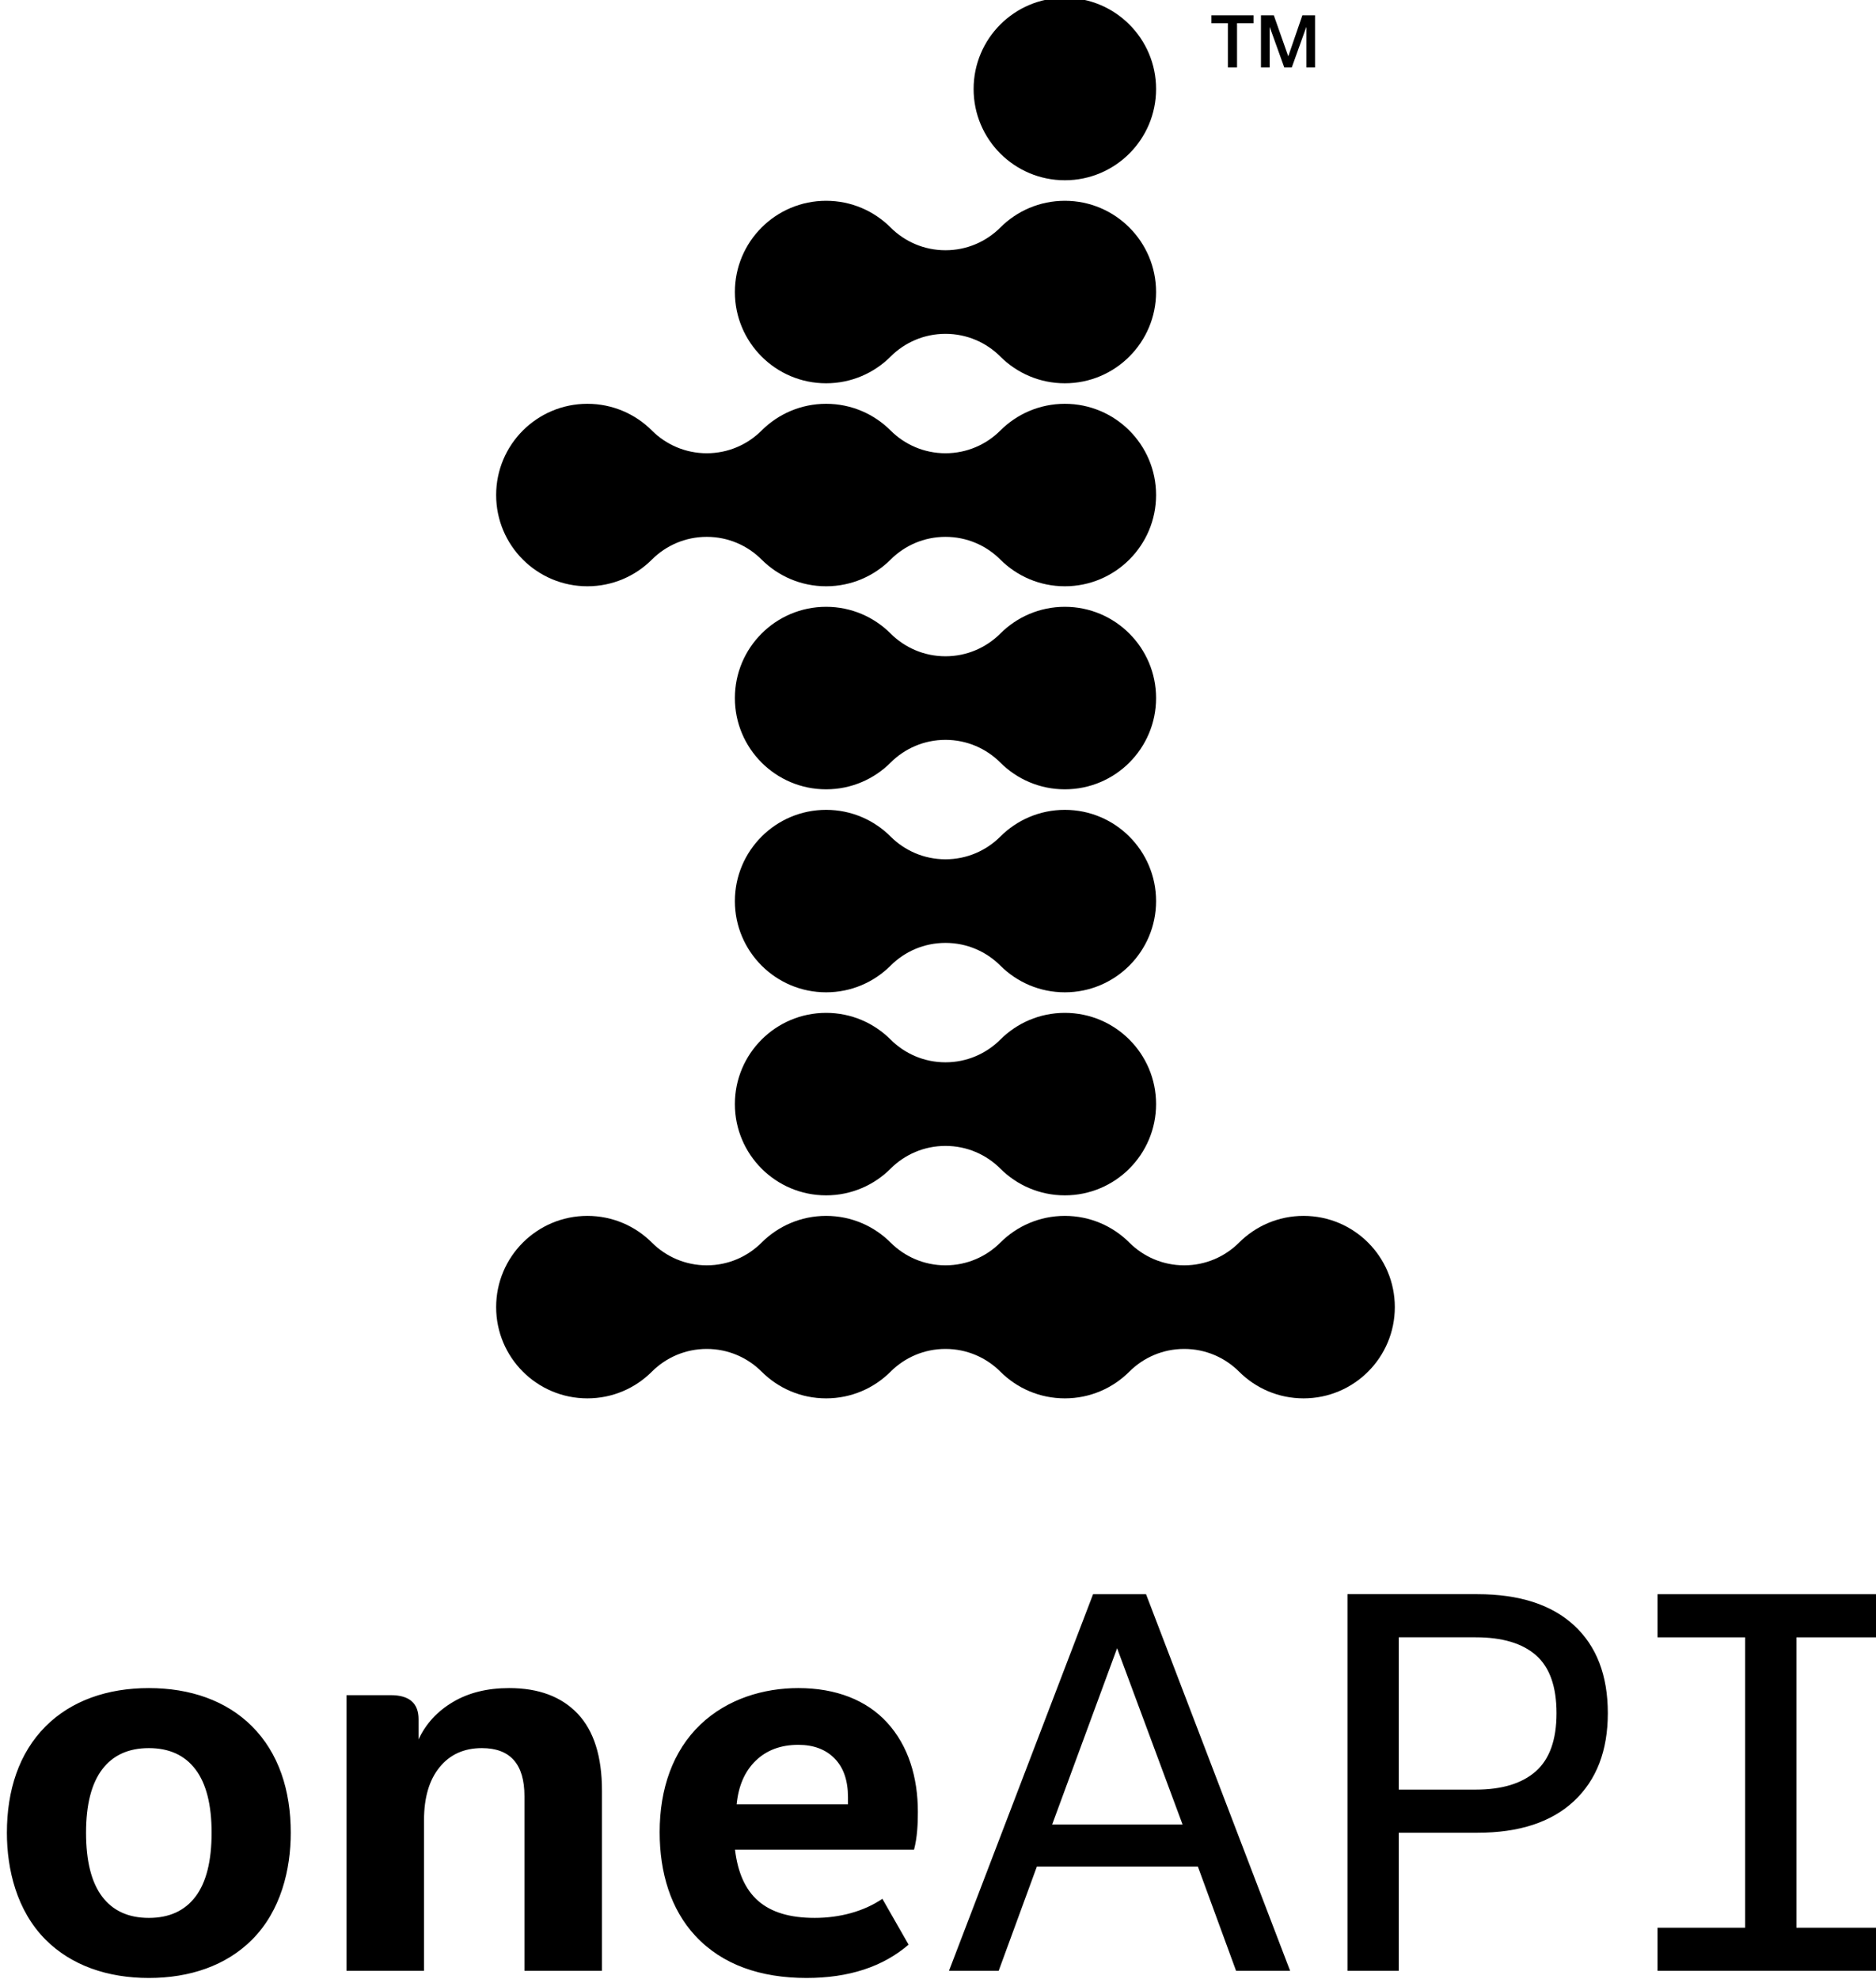 <?xml version="1.0" encoding="UTF-8" standalone="no"?>
<!-- Created with Inkscape (http://www.inkscape.org/) -->

<svg
   xmlns:dc="http://purl.org/dc/elements/1.1/"
   xmlns:cc="http://creativecommons.org/ns#"
   xmlns:rdf="http://www.w3.org/1999/02/22-rdf-syntax-ns#"
   xmlns:svg="http://www.w3.org/2000/svg"
   xmlns="http://www.w3.org/2000/svg"
   xmlns:sodipodi="http://sodipodi.sourceforge.net/DTD/sodipodi-0.dtd"
   xmlns:inkscape="http://www.inkscape.org/namespaces/inkscape"
   width="41.91mm"
   height="44.205mm"
   viewBox="0 0 41.91 44.205"
   version="1.1"
   id="svg18386"
   inkscape:version="0.92.4 5da689c313, 2019-01-14"
   sodipodi:docname="drawing.svg">
  <defs
     id="defs18380">
    <clipPath
       clipPathUnits="userSpaceOnUse"
       id="clipPath18290">
      <path
         d="m 691.657,98.933 h 118.8 V 224.24 h -118.8 z"
         id="path18288"
         inkscape:connector-curvature="0" />
    </clipPath>
  </defs>
  <sodipodi:namedview
     id="base"
     pagecolor="#ffffff"
     bordercolor="#666666"
     borderopacity="1.0"
     inkscape:pageopacity="0.0"
     inkscape:pageshadow="2"
     inkscape:zoom="0.49497475"
     inkscape:cx="92.660897"
     inkscape:cy="-406.20769"
     inkscape:document-units="mm"
     inkscape:current-layer="layer1"
     showgrid="false"
     fit-margin-top="0"
     fit-margin-left="0"
     fit-margin-right="0"
     fit-margin-bottom="0"
     inkscape:window-width="956"
     inkscape:window-height="1161"
     inkscape:window-x="960"
     inkscape:window-y="18"
     inkscape:window-maximized="0" />
  <g
     inkscape:label="Layer 1"
     inkscape:groupmode="layer"
     id="layer1"
     transform="translate(-0.763,-0.641)">
    <g
       transform="matrix(0.353,0,0,-0.353,-243.238,79.748)"
       id="g18284">
      <g
         id="g18286"
         clip-path="url(#clipPath18290)">
        <g
           id="g18292"
           transform="translate(764.385,218.466)">
          <path
             d="m 0,0 c 0,-3.189 -2.585,-5.774 -5.774,-5.774 -3.189,0 -5.774,2.585 -5.774,5.774 0,3.189 2.585,5.774 5.774,5.774 C -2.585,5.774 0,3.189 0,0 m -9.856,-21.611 c -0.889,-0.888 -2.116,-1.438 -3.472,-1.438 -1.356,0 -2.583,0.55 -3.472,1.438 -1.044,1.045 -2.488,1.691 -4.082,1.691 -1.595,0 -3.038,-0.646 -4.083,-1.691 -0.889,-0.888 -2.115,-1.438 -3.471,-1.438 -1.356,0 -2.583,0.55 -3.472,1.438 -1.044,1.045 -2.488,1.691 -4.082,1.691 -3.19,0 -5.775,-2.585 -5.775,-5.774 0,-3.189 2.585,-5.773 5.775,-5.773 1.594,0 3.038,0.646 4.082,1.69 0.889,0.889 2.116,1.438 3.472,1.438 1.356,0 2.582,-0.549 3.471,-1.438 1.045,-1.044 2.488,-1.69 4.083,-1.69 1.594,0 3.038,0.646 4.082,1.69 0.889,0.889 2.116,1.438 3.472,1.438 1.356,0 2.583,-0.549 3.472,-1.438 1.044,-1.044 2.488,-1.69 4.082,-1.69 3.189,0 5.774,2.584 5.774,5.773 0,3.189 -2.585,5.774 -5.774,5.774 -1.594,0 -3.038,-0.646 -4.082,-1.691 M -16.8,-81.164 c 0.889,0.888 2.116,1.437 3.472,1.437 1.356,0 2.583,-0.549 3.472,-1.437 1.044,-1.046 2.488,-1.692 4.082,-1.692 1.594,0 3.038,0.646 4.083,1.692 0.888,0.888 2.116,1.437 3.472,1.437 1.355,0 2.582,-0.549 3.471,-1.437 1.045,-1.046 2.488,-1.692 4.082,-1.692 3.189,0 5.775,2.585 5.775,5.775 0,3.189 -2.586,5.773 -5.775,5.773 -1.594,0 -3.037,-0.646 -4.082,-1.691 -0.889,-0.888 -2.116,-1.438 -3.471,-1.438 -1.356,0 -2.584,0.55 -3.472,1.438 -1.045,1.045 -2.489,1.691 -4.083,1.691 -1.594,0 -3.038,-0.646 -4.082,-1.691 -0.889,-0.888 -2.116,-1.438 -3.472,-1.438 -1.356,0 -2.583,0.55 -3.472,1.438 -1.044,1.045 -2.488,1.691 -4.082,1.691 -1.595,0 -3.038,-0.646 -4.083,-1.691 -0.889,-0.888 -2.115,-1.438 -3.471,-1.438 -1.356,0 -2.583,0.55 -3.472,1.438 -1.044,1.045 -2.488,1.691 -4.082,1.691 -3.19,0 -5.775,-2.584 -5.775,-5.773 0,-3.19 2.585,-5.775 5.775,-5.775 1.594,0 3.038,0.646 4.082,1.692 0.889,0.888 2.116,1.437 3.472,1.437 1.356,0 2.582,-0.549 3.471,-1.437 1.045,-1.046 2.488,-1.692 4.083,-1.692 1.594,0 3.038,0.646 4.082,1.692 m 0,12.847 c 0.889,0.888 2.116,1.437 3.472,1.437 1.356,0 2.583,-0.549 3.472,-1.437 1.044,-1.045 2.488,-1.692 4.082,-1.692 3.189,0 5.774,2.585 5.774,5.775 0,3.188 -2.585,5.773 -5.774,5.773 -1.594,0 -3.038,-0.646 -4.082,-1.691 -0.889,-0.888 -2.116,-1.438 -3.472,-1.438 -1.356,0 -2.583,0.55 -3.472,1.438 -1.044,1.045 -2.488,1.691 -4.082,1.691 -3.189,0 -5.774,-2.585 -5.774,-5.773 0,-3.19 2.585,-5.775 5.774,-5.775 1.594,0 3.038,0.647 4.082,1.692 m 0,12.847 c 0.889,0.888 2.116,1.437 3.472,1.437 1.356,0 2.583,-0.549 3.472,-1.437 1.044,-1.045 2.488,-1.691 4.082,-1.691 3.189,0 5.774,2.584 5.774,5.773 0,3.189 -2.585,5.774 -5.774,5.774 -1.594,0 -3.038,-0.646 -4.082,-1.691 -0.889,-0.888 -2.116,-1.438 -3.472,-1.438 -1.356,0 -2.583,0.55 -3.472,1.438 -1.044,1.045 -2.488,1.691 -4.082,1.691 -3.189,0 -5.774,-2.585 -5.774,-5.774 0,-3.189 2.585,-5.773 5.774,-5.773 1.594,0 3.038,0.646 4.082,1.691 m 0,12.847 c 0.889,0.888 2.116,1.438 3.472,1.438 1.356,0 2.583,-0.55 3.472,-1.438 1.044,-1.045 2.488,-1.692 4.082,-1.692 3.189,0 5.774,2.585 5.774,5.774 0,3.189 -2.585,5.775 -5.774,5.775 -1.594,0 -3.038,-0.647 -4.082,-1.692 -0.889,-0.888 -2.116,-1.438 -3.472,-1.438 -1.356,0 -2.583,0.55 -3.472,1.438 -1.044,1.045 -2.488,1.692 -4.082,1.692 -3.189,0 -5.774,-2.586 -5.774,-5.775 0,-3.189 2.585,-5.774 5.774,-5.774 1.594,0 3.038,0.647 4.082,1.692 m -4.082,24.002 c -3.189,0 -5.774,2.586 -5.774,5.774 0,3.189 2.585,5.774 5.774,5.774 1.594,0 3.038,-0.646 4.082,-1.691 0.889,-0.889 2.116,-1.438 3.472,-1.438 1.356,0 2.583,0.549 3.472,1.438 1.044,1.045 2.488,1.691 4.082,1.691 3.189,0 5.774,-2.585 5.774,-5.774 0,-3.188 -2.585,-5.774 -5.774,-5.774 -1.594,0 -3.038,0.647 -4.082,1.691 -0.889,0.889 -2.116,1.438 -3.472,1.438 -1.356,0 -2.583,-0.549 -3.472,-1.438 -1.044,-1.044 -2.488,-1.691 -4.082,-1.691 m 14.304,-91.204 h 8.256 l -4.145,11.158 z m 9.224,-2.66 H -7.545 l -2.418,-6.598 h -3.144 l 9.12,23.836 h 3.351 l 9.12,-23.836 h -3.42 z m 29.089,-6.598 v 2.729 h 5.545 v 18.378 h -5.545 v 2.729 h 14.337 v -2.729 h -5.545 v -18.378 h 5.545 v -2.729 z m -7.705,12.626 c -0.876,-0.772 -2.142,-1.157 -3.8,-1.157 h -4.871 v 9.638 h 4.871 c 1.681,0 2.953,-0.379 3.817,-1.14 0.863,-0.76 1.295,-1.981 1.295,-3.662 0,-1.681 -0.438,-2.907 -1.312,-3.679 m 2.418,9.242 c -1.429,1.312 -3.467,1.968 -6.115,1.968 h -8.221 v -23.836 h 3.247 v 8.74 h 4.974 c 2.648,0 4.686,0.667 6.115,2.003 1.427,1.336 2.141,3.19 2.141,5.562 0,2.395 -0.714,4.249 -2.141,5.563 m -45.946,-11.332 h -7.047 c 0.115,1.175 0.518,2.096 1.209,2.764 0.691,0.667 1.589,1.002 2.694,1.002 0.968,0 1.733,-0.288 2.298,-0.864 0.564,-0.575 0.846,-1.394 0.846,-2.453 z m 2.47,5.182 c -1.29,1.406 -3.219,2.176 -5.614,2.176 -2.197,0 -4.495,-0.683 -6.201,-2.314 -1.735,-1.66 -2.574,-4.045 -2.574,-6.805 0,-2.555 0.695,-4.88 2.263,-6.565 1.703,-1.83 4.131,-2.66 7.03,-2.66 2.672,0 4.825,0.703 6.461,2.108 l -1.659,2.901 c -1.162,-0.791 -2.689,-1.208 -4.283,-1.208 -3.167,0 -4.695,1.438 -5.044,4.318 h 11.331 c 0.204,0.772 0.242,1.642 0.242,2.383 0,2.194 -0.598,4.189 -1.952,5.666 m -19.577,0.553 c 1.024,-1.083 1.537,-2.706 1.537,-4.871 v -11.4 h -4.906 v 11.054 c 0,2.027 -0.898,3.041 -2.694,3.041 -1.129,0 -2.021,-0.404 -2.677,-1.21 -0.657,-0.806 -0.985,-1.923 -0.985,-3.351 v -9.534 h -4.906 v 17.446 h 2.799 c 1.174,0 1.762,-0.507 1.762,-1.52 v -1.279 c 0.46,0.99 1.186,1.779 2.176,2.366 0.99,0.588 2.176,0.881 3.558,0.881 1.866,0 3.31,-0.541 4.336,-1.623 m -24.187,-11.573 c -0.68,-0.898 -1.664,-1.347 -2.953,-1.347 -1.291,0 -2.275,0.449 -2.955,1.347 -0.679,0.898 -1.019,2.245 -1.019,4.042 0,1.773 0.34,3.109 1.019,4.007 0.68,0.898 1.664,1.348 2.955,1.348 1.289,0 2.273,-0.45 2.953,-1.348 0.679,-0.898 1.019,-2.234 1.019,-4.007 0,-1.797 -0.34,-3.144 -1.019,-4.042 m -2.953,-5.148 c 2.605,0 4.897,0.787 6.528,2.419 1.836,1.836 2.453,4.455 2.453,6.771 0,2.683 -0.762,5.045 -2.453,6.736 -1.621,1.621 -3.906,2.418 -6.528,2.418 -2.624,0 -4.908,-0.797 -6.53,-2.418 -1.691,-1.691 -2.453,-4.053 -2.453,-6.736 0,-2.316 0.617,-4.935 2.453,-6.771 1.632,-1.632 3.924,-2.419 6.53,-2.419"
             style="fill:#000000;fill-opacity:1;fill-rule:nonzero;stroke:none"
             id="path18294"
             inkscape:connector-curvature="0" />
        </g>
        <g
           id="g18296"
           transform="translate(767.886,223.13)">
          <path
             d="M 0,0 H 2.67 V -0.499 H 1.622 v -2.8 H 1.044 v 2.8 H 0 Z"
             style="fill:#000000;fill-opacity:1;fill-rule:nonzero;stroke:none"
             id="path18298"
             inkscape:connector-curvature="0" />
        </g>
        <g
           id="g18300"
           transform="translate(771.023,223.13)">
          <path
             d="m 0,0 h 0.813 l 0.91,-2.583 H 1.732 L 2.62,0 H 3.423 V -3.299 H 2.874 v 2.546 H 2.864 L 1.95,-3.299 H 1.474 L 0.559,-0.753 H 0.55 V -3.299 H 0 Z"
             style="fill:#000000;fill-opacity:1;fill-rule:nonzero;stroke:none"
             id="path18302"
             inkscape:connector-curvature="0" />
        </g>
      </g>
    </g>
  </g>
</svg>
